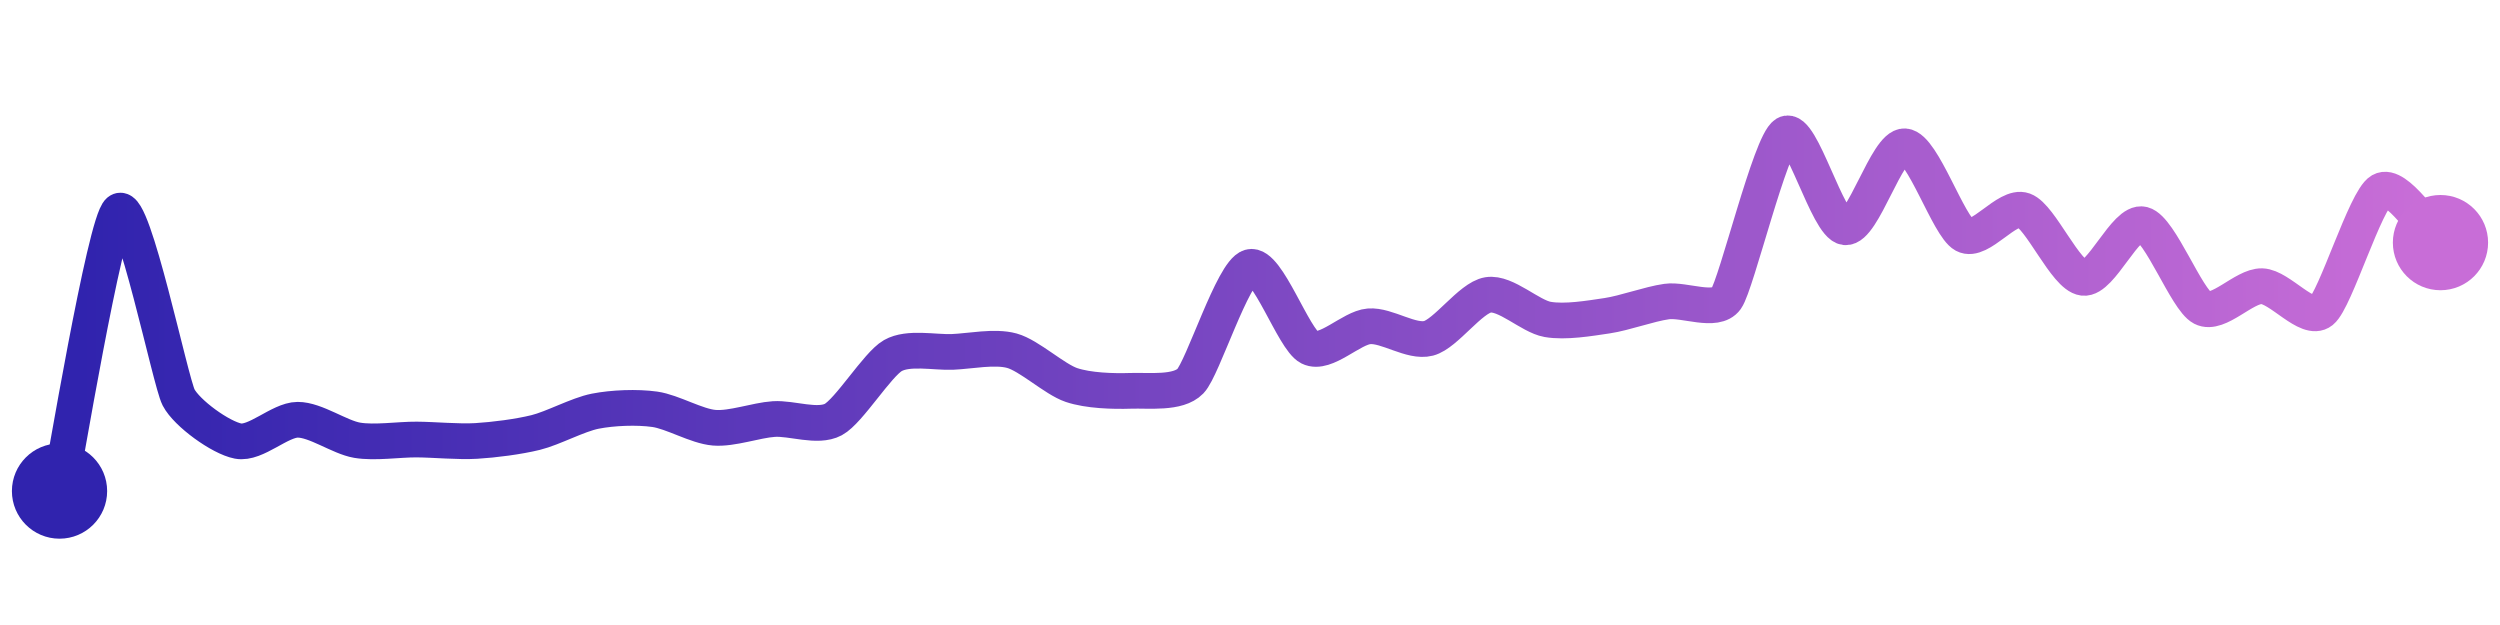 <svg width="200" height="50" viewBox="0 0 210 50" xmlns="http://www.w3.org/2000/svg">
    <defs>
        <linearGradient x1="0%" y1="0%" x2="100%" y2="0%" id="a">
            <stop stop-color="#3023AE" offset="0%"/>
            <stop stop-color="#C86DD7" offset="100%"/>
        </linearGradient>
    </defs>
    <path stroke="url(#a)"
          stroke-width="3"
          stroke-linejoin="round"
          stroke-linecap="round"
          d="M5 40 C 5.31 38.53, 8.82 17.41, 10 16.48 S 14.31 30.8, 15 32.13 S 18.53 35.52, 20 35.8 S 23.5 34.02, 25 34.01 S 28.52 35.48, 30 35.73 S 33.5 35.66, 35 35.67 S 38.5 35.88, 40 35.79 S 43.54 35.44, 45 35.08 S 48.53 33.58, 50 33.29 S 53.51 32.92, 55 33.13 S 58.51 34.56, 60 34.68 S 63.5 34.05, 65 33.95 S 68.68 34.7, 70 33.99 S 73.7 29.36, 75 28.62 S 78.5 28.37, 80 28.31 S 83.55 27.81, 85 28.21 S 88.58 30.61, 90 31.09 S 93.5 31.63, 95 31.58 S 98.96 31.84, 100 30.76 S 103.56 21.59, 105 21.18 S 108.66 27.27, 110 27.94 S 113.5 26.28, 115 26.16 S 118.55 27.55, 120 27.17 S 123.52 23.76, 125 23.52 S 128.52 25.32, 130 25.58 S 133.52 25.49, 135 25.27 S 138.52 24.29, 140 24.08 S 144.13 25.06, 145 23.84 S 148.71 10.77, 150 10 S 153.51 17.68, 155 17.84 S 158.5 10.94, 160 11.04 S 163.68 17.78, 165 18.49 S 168.59 15.91, 170 16.42 S 173.51 21.91, 175 22.09 S 178.55 17.23, 180 17.6 S 183.67 23.92, 185 24.61 S 188.5 22.75, 190 22.79 S 193.83 25.83, 195 24.89 S 198.7 15.52, 200 14.77 S 203.87 18.14, 205 19.13"
          fill="none"/>
    <circle r="4" cx="5" cy="40" fill="#3023AE"/>
    <circle r="4" cx="205" cy="19.13" fill="#C86DD7"/>      
</svg>